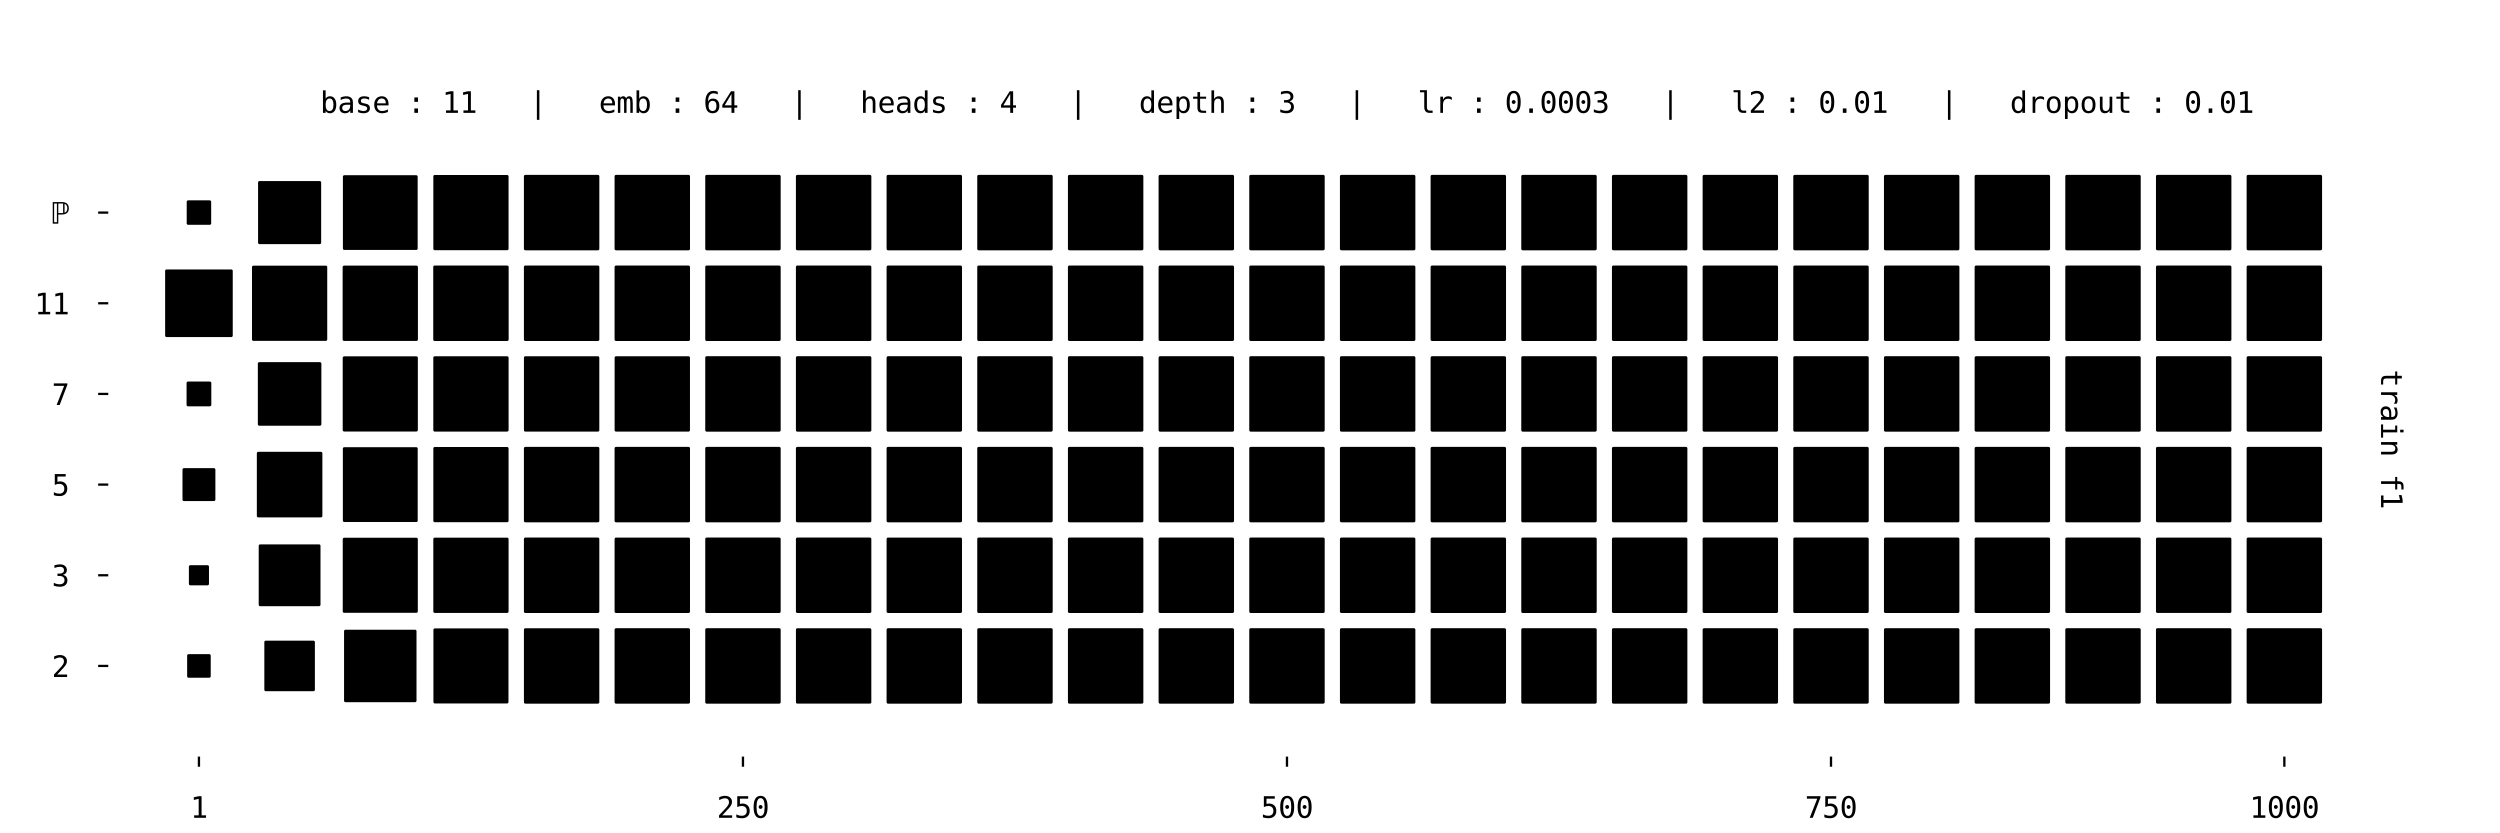 <?xml version="1.0" encoding="utf-8" standalone="no"?>
<!DOCTYPE svg PUBLIC "-//W3C//DTD SVG 1.1//EN"
  "http://www.w3.org/Graphics/SVG/1.1/DTD/svg11.dtd">
<svg xmlns:xlink="http://www.w3.org/1999/xlink" width="864pt" height="288pt" viewBox="0 0 864 288" xmlns="http://www.w3.org/2000/svg" version="1.1">
 <defs>
  <style type="text/css">*{stroke-linejoin: round; stroke-linecap: butt}</style>
 </defs>
 <g id="figure_1">
  <g id="patch_1">
   <path d="M 0 288 
L 864 288 
L 864 0 
L 0 0 
z
" style="fill: #ffffff"/>
  </g>
  <g id="axes_1">
   <g id="patch_2">
    <path d="M 37.417 261.485 
L 852.143 261.485 
L 852.143 10.8 
L 37.417 10.8 
z
" style="fill: #ffffff"/>
   </g>
   <g id="patch_3">
    <path d="M 65.178 233.724 
L 72.328 233.724 
L 72.328 226.574 
L 65.178 226.574 
z
" clip-path="url(#p93c78f2348)" style="stroke: #000000; stroke-linejoin: miter"/>
   </g>
   <g id="patch_4">
    <path d="M 91.853 238.385 
L 108.324 238.385 
L 108.324 221.913 
L 91.853 221.913 
z
" clip-path="url(#p93c78f2348)" style="stroke: #000000; stroke-linejoin: miter"/>
   </g>
   <g id="patch_5">
    <path d="M 119.403 242.17 
L 143.445 242.17 
L 143.445 218.128 
L 119.403 218.128 
z
" clip-path="url(#p93c78f2348)" style="stroke: #000000; stroke-linejoin: miter"/>
   </g>
   <g id="patch_6">
    <path d="M 150.29 242.619 
L 175.23 242.619 
L 175.23 217.679 
L 150.29 217.679 
z
" clip-path="url(#p93c78f2348)" style="stroke: #000000; stroke-linejoin: miter"/>
   </g>
   <g id="patch_7">
    <path d="M 181.567 242.678 
L 206.624 242.678 
L 206.624 217.62 
L 181.567 217.62 
z
" clip-path="url(#p93c78f2348)" style="stroke: #000000; stroke-linejoin: miter"/>
   </g>
   <g id="patch_8">
    <path d="M 212.898 242.682 
L 237.964 242.682 
L 237.964 217.616 
L 212.898 217.616 
z
" clip-path="url(#p93c78f2348)" style="stroke: #000000; stroke-linejoin: miter"/>
   </g>
   <g id="patch_9">
    <path d="M 244.232 242.683 
L 269.301 242.683 
L 269.301 217.615 
L 244.232 217.615 
z
" clip-path="url(#p93c78f2348)" style="stroke: #000000; stroke-linejoin: miter"/>
   </g>
   <g id="patch_10">
    <path d="M 275.575 242.676 
L 300.629 242.676 
L 300.629 217.622 
L 275.575 217.622 
z
" clip-path="url(#p93c78f2348)" style="stroke: #000000; stroke-linejoin: miter"/>
   </g>
   <g id="patch_11">
    <path d="M 306.903 242.683 
L 331.972 242.683 
L 331.972 217.615 
L 306.903 217.615 
z
" clip-path="url(#p93c78f2348)" style="stroke: #000000; stroke-linejoin: miter"/>
   </g>
   <g id="patch_12">
    <path d="M 338.239 242.683 
L 363.308 242.683 
L 363.308 217.615 
L 338.239 217.615 
z
" clip-path="url(#p93c78f2348)" style="stroke: #000000; stroke-linejoin: miter"/>
   </g>
   <g id="patch_13">
    <path d="M 369.575 242.683 
L 394.643 242.683 
L 394.643 217.615 
L 369.575 217.615 
z
" clip-path="url(#p93c78f2348)" style="stroke: #000000; stroke-linejoin: miter"/>
   </g>
   <g id="patch_14">
    <path d="M 400.91 242.683 
L 425.979 242.683 
L 425.979 217.615 
L 400.91 217.615 
z
" clip-path="url(#p93c78f2348)" style="stroke: #000000; stroke-linejoin: miter"/>
   </g>
   <g id="patch_15">
    <path d="M 432.246 242.683 
L 457.314 242.683 
L 457.314 217.615 
L 432.246 217.615 
z
" clip-path="url(#p93c78f2348)" style="stroke: #000000; stroke-linejoin: miter"/>
   </g>
   <g id="patch_16">
    <path d="M 463.581 242.683 
L 488.65 242.683 
L 488.65 217.615 
L 463.581 217.615 
z
" clip-path="url(#p93c78f2348)" style="stroke: #000000; stroke-linejoin: miter"/>
   </g>
   <g id="patch_17">
    <path d="M 494.917 242.683 
L 519.985 242.683 
L 519.985 217.615 
L 494.917 217.615 
z
" clip-path="url(#p93c78f2348)" style="stroke: #000000; stroke-linejoin: miter"/>
   </g>
   <g id="patch_18">
    <path d="M 526.253 242.683 
L 551.321 242.683 
L 551.321 217.615 
L 526.253 217.615 
z
" clip-path="url(#p93c78f2348)" style="stroke: #000000; stroke-linejoin: miter"/>
   </g>
   <g id="patch_19">
    <path d="M 557.588 242.683 
L 582.657 242.683 
L 582.657 217.615 
L 557.588 217.615 
z
" clip-path="url(#p93c78f2348)" style="stroke: #000000; stroke-linejoin: miter"/>
   </g>
   <g id="patch_20">
    <path d="M 588.925 242.682 
L 613.991 242.682 
L 613.991 217.616 
L 588.925 217.616 
z
" clip-path="url(#p93c78f2348)" style="stroke: #000000; stroke-linejoin: miter"/>
   </g>
   <g id="patch_21">
    <path d="M 620.259 242.683 
L 645.328 242.683 
L 645.328 217.615 
L 620.259 217.615 
z
" clip-path="url(#p93c78f2348)" style="stroke: #000000; stroke-linejoin: miter"/>
   </g>
   <g id="patch_22">
    <path d="M 651.595 242.683 
L 676.663 242.683 
L 676.663 217.615 
L 651.595 217.615 
z
" clip-path="url(#p93c78f2348)" style="stroke: #000000; stroke-linejoin: miter"/>
   </g>
   <g id="patch_23">
    <path d="M 682.93 242.683 
L 707.999 242.683 
L 707.999 217.615 
L 682.93 217.615 
z
" clip-path="url(#p93c78f2348)" style="stroke: #000000; stroke-linejoin: miter"/>
   </g>
   <g id="patch_24">
    <path d="M 714.266 242.683 
L 739.334 242.683 
L 739.334 217.615 
L 714.266 217.615 
z
" clip-path="url(#p93c78f2348)" style="stroke: #000000; stroke-linejoin: miter"/>
   </g>
   <g id="patch_25">
    <path d="M 745.602 242.683 
L 770.67 242.683 
L 770.67 217.615 
L 745.602 217.615 
z
" clip-path="url(#p93c78f2348)" style="stroke: #000000; stroke-linejoin: miter"/>
   </g>
   <g id="patch_26">
    <path d="M 776.937 242.683 
L 802.006 242.683 
L 802.006 217.615 
L 776.937 217.615 
z
" clip-path="url(#p93c78f2348)" style="stroke: #000000; stroke-linejoin: miter"/>
   </g>
   <g id="patch_27">
    <path d="M 65.78 201.787 
L 71.726 201.787 
L 71.726 195.84 
L 65.78 195.84 
z
" clip-path="url(#p93c78f2348)" style="stroke: #000000; stroke-linejoin: miter"/>
   </g>
   <g id="patch_28">
    <path d="M 89.91 208.992 
L 110.267 208.992 
L 110.267 188.635 
L 89.91 188.635 
z
" clip-path="url(#p93c78f2348)" style="stroke: #000000; stroke-linejoin: miter"/>
   </g>
   <g id="patch_29">
    <path d="M 118.95 211.288 
L 143.898 211.288 
L 143.898 186.339 
L 118.95 186.339 
z
" clip-path="url(#p93c78f2348)" style="stroke: #000000; stroke-linejoin: miter"/>
   </g>
   <g id="patch_30">
    <path d="M 150.254 211.319 
L 175.266 211.319 
L 175.266 186.308 
L 150.254 186.308 
z
" clip-path="url(#p93c78f2348)" style="stroke: #000000; stroke-linejoin: miter"/>
   </g>
   <g id="patch_31">
    <path d="M 181.563 211.345 
L 206.627 211.345 
L 206.627 186.281 
L 181.563 186.281 
z
" clip-path="url(#p93c78f2348)" style="stroke: #000000; stroke-linejoin: miter"/>
   </g>
   <g id="patch_32">
    <path d="M 212.901 211.343 
L 237.961 211.343 
L 237.961 186.284 
L 212.901 186.284 
z
" clip-path="url(#p93c78f2348)" style="stroke: #000000; stroke-linejoin: miter"/>
   </g>
   <g id="patch_33">
    <path d="M 244.235 211.345 
L 269.299 211.345 
L 269.299 186.281 
L 244.235 186.281 
z
" clip-path="url(#p93c78f2348)" style="stroke: #000000; stroke-linejoin: miter"/>
   </g>
   <g id="patch_34">
    <path d="M 275.57 211.346 
L 300.634 211.346 
L 300.634 186.281 
L 275.57 186.281 
z
" clip-path="url(#p93c78f2348)" style="stroke: #000000; stroke-linejoin: miter"/>
   </g>
   <g id="patch_35">
    <path d="M 306.908 211.343 
L 331.967 211.343 
L 331.967 186.284 
L 306.908 186.284 
z
" clip-path="url(#p93c78f2348)" style="stroke: #000000; stroke-linejoin: miter"/>
   </g>
   <g id="patch_36">
    <path d="M 338.239 211.348 
L 363.308 211.348 
L 363.308 186.279 
L 338.239 186.279 
z
" clip-path="url(#p93c78f2348)" style="stroke: #000000; stroke-linejoin: miter"/>
   </g>
   <g id="patch_37">
    <path d="M 369.575 211.348 
L 394.643 211.348 
L 394.643 186.279 
L 369.575 186.279 
z
" clip-path="url(#p93c78f2348)" style="stroke: #000000; stroke-linejoin: miter"/>
   </g>
   <g id="patch_38">
    <path d="M 400.912 211.345 
L 425.976 211.345 
L 425.976 186.281 
L 400.912 186.281 
z
" clip-path="url(#p93c78f2348)" style="stroke: #000000; stroke-linejoin: miter"/>
   </g>
   <g id="patch_39">
    <path d="M 432.246 211.348 
L 457.314 211.348 
L 457.314 186.279 
L 432.246 186.279 
z
" clip-path="url(#p93c78f2348)" style="stroke: #000000; stroke-linejoin: miter"/>
   </g>
   <g id="patch_40">
    <path d="M 463.581 211.348 
L 488.65 211.348 
L 488.65 186.279 
L 463.581 186.279 
z
" clip-path="url(#p93c78f2348)" style="stroke: #000000; stroke-linejoin: miter"/>
   </g>
   <g id="patch_41">
    <path d="M 494.917 211.348 
L 519.985 211.348 
L 519.985 186.279 
L 494.917 186.279 
z
" clip-path="url(#p93c78f2348)" style="stroke: #000000; stroke-linejoin: miter"/>
   </g>
   <g id="patch_42">
    <path d="M 526.253 211.348 
L 551.321 211.348 
L 551.321 186.279 
L 526.253 186.279 
z
" clip-path="url(#p93c78f2348)" style="stroke: #000000; stroke-linejoin: miter"/>
   </g>
   <g id="patch_43">
    <path d="M 557.588 211.348 
L 582.657 211.348 
L 582.657 186.279 
L 557.588 186.279 
z
" clip-path="url(#p93c78f2348)" style="stroke: #000000; stroke-linejoin: miter"/>
   </g>
   <g id="patch_44">
    <path d="M 588.924 211.348 
L 613.992 211.348 
L 613.992 186.279 
L 588.924 186.279 
z
" clip-path="url(#p93c78f2348)" style="stroke: #000000; stroke-linejoin: miter"/>
   </g>
   <g id="patch_45">
    <path d="M 620.259 211.348 
L 645.328 211.348 
L 645.328 186.279 
L 620.259 186.279 
z
" clip-path="url(#p93c78f2348)" style="stroke: #000000; stroke-linejoin: miter"/>
   </g>
   <g id="patch_46">
    <path d="M 651.595 211.348 
L 676.663 211.348 
L 676.663 186.279 
L 651.595 186.279 
z
" clip-path="url(#p93c78f2348)" style="stroke: #000000; stroke-linejoin: miter"/>
   </g>
   <g id="patch_47">
    <path d="M 682.93 211.348 
L 707.999 211.348 
L 707.999 186.279 
L 682.93 186.279 
z
" clip-path="url(#p93c78f2348)" style="stroke: #000000; stroke-linejoin: miter"/>
   </g>
   <g id="patch_48">
    <path d="M 714.266 211.348 
L 739.334 211.348 
L 739.334 186.279 
L 714.266 186.279 
z
" clip-path="url(#p93c78f2348)" style="stroke: #000000; stroke-linejoin: miter"/>
   </g>
   <g id="patch_49">
    <path d="M 745.608 211.341 
L 770.663 211.341 
L 770.663 186.286 
L 745.608 186.286 
z
" clip-path="url(#p93c78f2348)" style="stroke: #000000; stroke-linejoin: miter"/>
   </g>
   <g id="patch_50">
    <path d="M 776.937 211.348 
L 802.006 211.348 
L 802.006 186.279 
L 776.937 186.279 
z
" clip-path="url(#p93c78f2348)" style="stroke: #000000; stroke-linejoin: miter"/>
   </g>
   <g id="patch_51">
    <path d="M 63.568 172.663 
L 73.938 172.663 
L 73.938 162.293 
L 63.568 162.293 
z
" clip-path="url(#p93c78f2348)" style="stroke: #000000; stroke-linejoin: miter"/>
   </g>
   <g id="patch_52">
    <path d="M 89.262 178.305 
L 110.915 178.305 
L 110.915 156.651 
L 89.262 156.651 
z
" clip-path="url(#p93c78f2348)" style="stroke: #000000; stroke-linejoin: miter"/>
   </g>
   <g id="patch_53">
    <path d="M 118.989 179.913 
L 143.859 179.913 
L 143.859 155.043 
L 118.989 155.043 
z
" clip-path="url(#p93c78f2348)" style="stroke: #000000; stroke-linejoin: miter"/>
   </g>
   <g id="patch_54">
    <path d="M 150.26 179.978 
L 175.26 179.978 
L 175.26 154.978 
L 150.26 154.978 
z
" clip-path="url(#p93c78f2348)" style="stroke: #000000; stroke-linejoin: miter"/>
   </g>
   <g id="patch_55">
    <path d="M 181.561 180.012 
L 206.63 180.012 
L 206.63 154.944 
L 181.561 154.944 
z
" clip-path="url(#p93c78f2348)" style="stroke: #000000; stroke-linejoin: miter"/>
   </g>
   <g id="patch_56">
    <path d="M 212.897 180.012 
L 237.965 180.012 
L 237.965 154.944 
L 212.897 154.944 
z
" clip-path="url(#p93c78f2348)" style="stroke: #000000; stroke-linejoin: miter"/>
   </g>
   <g id="patch_57">
    <path d="M 244.232 180.012 
L 269.301 180.012 
L 269.301 154.944 
L 244.232 154.944 
z
" clip-path="url(#p93c78f2348)" style="stroke: #000000; stroke-linejoin: miter"/>
   </g>
   <g id="patch_58">
    <path d="M 275.568 180.012 
L 300.636 180.012 
L 300.636 154.944 
L 275.568 154.944 
z
" clip-path="url(#p93c78f2348)" style="stroke: #000000; stroke-linejoin: miter"/>
   </g>
   <g id="patch_59">
    <path d="M 306.903 180.012 
L 331.972 180.012 
L 331.972 154.944 
L 306.903 154.944 
z
" clip-path="url(#p93c78f2348)" style="stroke: #000000; stroke-linejoin: miter"/>
   </g>
   <g id="patch_60">
    <path d="M 338.239 180.012 
L 363.308 180.012 
L 363.308 154.944 
L 338.239 154.944 
z
" clip-path="url(#p93c78f2348)" style="stroke: #000000; stroke-linejoin: miter"/>
   </g>
   <g id="patch_61">
    <path d="M 369.575 180.012 
L 394.643 180.012 
L 394.643 154.944 
L 369.575 154.944 
z
" clip-path="url(#p93c78f2348)" style="stroke: #000000; stroke-linejoin: miter"/>
   </g>
   <g id="patch_62">
    <path d="M 400.91 180.012 
L 425.979 180.012 
L 425.979 154.944 
L 400.91 154.944 
z
" clip-path="url(#p93c78f2348)" style="stroke: #000000; stroke-linejoin: miter"/>
   </g>
   <g id="patch_63">
    <path d="M 432.246 180.012 
L 457.314 180.012 
L 457.314 154.944 
L 432.246 154.944 
z
" clip-path="url(#p93c78f2348)" style="stroke: #000000; stroke-linejoin: miter"/>
   </g>
   <g id="patch_64">
    <path d="M 463.581 180.012 
L 488.65 180.012 
L 488.65 154.944 
L 463.581 154.944 
z
" clip-path="url(#p93c78f2348)" style="stroke: #000000; stroke-linejoin: miter"/>
   </g>
   <g id="patch_65">
    <path d="M 494.917 180.012 
L 519.985 180.012 
L 519.985 154.944 
L 494.917 154.944 
z
" clip-path="url(#p93c78f2348)" style="stroke: #000000; stroke-linejoin: miter"/>
   </g>
   <g id="patch_66">
    <path d="M 526.253 180.012 
L 551.321 180.012 
L 551.321 154.944 
L 526.253 154.944 
z
" clip-path="url(#p93c78f2348)" style="stroke: #000000; stroke-linejoin: miter"/>
   </g>
   <g id="patch_67">
    <path d="M 557.588 180.012 
L 582.657 180.012 
L 582.657 154.944 
L 557.588 154.944 
z
" clip-path="url(#p93c78f2348)" style="stroke: #000000; stroke-linejoin: miter"/>
   </g>
   <g id="patch_68">
    <path d="M 588.924 180.012 
L 613.992 180.012 
L 613.992 154.944 
L 588.924 154.944 
z
" clip-path="url(#p93c78f2348)" style="stroke: #000000; stroke-linejoin: miter"/>
   </g>
   <g id="patch_69">
    <path d="M 620.259 180.012 
L 645.328 180.012 
L 645.328 154.944 
L 620.259 154.944 
z
" clip-path="url(#p93c78f2348)" style="stroke: #000000; stroke-linejoin: miter"/>
   </g>
   <g id="patch_70">
    <path d="M 651.595 180.012 
L 676.663 180.012 
L 676.663 154.944 
L 651.595 154.944 
z
" clip-path="url(#p93c78f2348)" style="stroke: #000000; stroke-linejoin: miter"/>
   </g>
   <g id="patch_71">
    <path d="M 682.93 180.012 
L 707.999 180.012 
L 707.999 154.944 
L 682.93 154.944 
z
" clip-path="url(#p93c78f2348)" style="stroke: #000000; stroke-linejoin: miter"/>
   </g>
   <g id="patch_72">
    <path d="M 714.266 180.012 
L 739.334 180.012 
L 739.334 154.944 
L 714.266 154.944 
z
" clip-path="url(#p93c78f2348)" style="stroke: #000000; stroke-linejoin: miter"/>
   </g>
   <g id="patch_73">
    <path d="M 745.606 180.008 
L 770.666 180.008 
L 770.666 154.948 
L 745.606 154.948 
z
" clip-path="url(#p93c78f2348)" style="stroke: #000000; stroke-linejoin: miter"/>
   </g>
   <g id="patch_74">
    <path d="M 776.937 180.012 
L 802.006 180.012 
L 802.006 154.944 
L 776.937 154.944 
z
" clip-path="url(#p93c78f2348)" style="stroke: #000000; stroke-linejoin: miter"/>
   </g>
   <g id="patch_75">
    <path d="M 64.976 139.919 
L 72.53 139.919 
L 72.53 132.366 
L 64.976 132.366 
z
" clip-path="url(#p93c78f2348)" style="stroke: #000000; stroke-linejoin: miter"/>
   </g>
   <g id="patch_76">
    <path d="M 89.608 146.623 
L 110.569 146.623 
L 110.569 125.662 
L 89.608 125.662 
z
" clip-path="url(#p93c78f2348)" style="stroke: #000000; stroke-linejoin: miter"/>
   </g>
   <g id="patch_77">
    <path d="M 118.939 148.627 
L 143.909 148.627 
L 143.909 123.657 
L 118.939 123.657 
z
" clip-path="url(#p93c78f2348)" style="stroke: #000000; stroke-linejoin: miter"/>
   </g>
   <g id="patch_78">
    <path d="M 150.248 148.654 
L 175.271 148.654 
L 175.271 123.631 
L 150.248 123.631 
z
" clip-path="url(#p93c78f2348)" style="stroke: #000000; stroke-linejoin: miter"/>
   </g>
   <g id="patch_79">
    <path d="M 181.57 148.668 
L 206.621 148.668 
L 206.621 123.617 
L 181.57 123.617 
z
" clip-path="url(#p93c78f2348)" style="stroke: #000000; stroke-linejoin: miter"/>
   </g>
   <g id="patch_80">
    <path d="M 212.91 148.663 
L 237.952 148.663 
L 237.952 123.621 
L 212.91 123.621 
z
" clip-path="url(#p93c78f2348)" style="stroke: #000000; stroke-linejoin: miter"/>
   </g>
   <g id="patch_81">
    <path d="M 244.232 148.677 
L 269.301 148.677 
L 269.301 123.608 
L 244.232 123.608 
z
" clip-path="url(#p93c78f2348)" style="stroke: #000000; stroke-linejoin: miter"/>
   </g>
   <g id="patch_82">
    <path d="M 275.568 148.677 
L 300.636 148.677 
L 300.636 123.608 
L 275.568 123.608 
z
" clip-path="url(#p93c78f2348)" style="stroke: #000000; stroke-linejoin: miter"/>
   </g>
   <g id="patch_83">
    <path d="M 306.903 148.677 
L 331.972 148.677 
L 331.972 123.608 
L 306.903 123.608 
z
" clip-path="url(#p93c78f2348)" style="stroke: #000000; stroke-linejoin: miter"/>
   </g>
   <g id="patch_84">
    <path d="M 338.239 148.677 
L 363.308 148.677 
L 363.308 123.608 
L 338.239 123.608 
z
" clip-path="url(#p93c78f2348)" style="stroke: #000000; stroke-linejoin: miter"/>
   </g>
   <g id="patch_85">
    <path d="M 369.575 148.677 
L 394.643 148.677 
L 394.643 123.608 
L 369.575 123.608 
z
" clip-path="url(#p93c78f2348)" style="stroke: #000000; stroke-linejoin: miter"/>
   </g>
   <g id="patch_86">
    <path d="M 400.91 148.677 
L 425.979 148.677 
L 425.979 123.608 
L 400.91 123.608 
z
" clip-path="url(#p93c78f2348)" style="stroke: #000000; stroke-linejoin: miter"/>
   </g>
   <g id="patch_87">
    <path d="M 432.246 148.677 
L 457.314 148.677 
L 457.314 123.608 
L 432.246 123.608 
z
" clip-path="url(#p93c78f2348)" style="stroke: #000000; stroke-linejoin: miter"/>
   </g>
   <g id="patch_88">
    <path d="M 463.581 148.677 
L 488.65 148.677 
L 488.65 123.608 
L 463.581 123.608 
z
" clip-path="url(#p93c78f2348)" style="stroke: #000000; stroke-linejoin: miter"/>
   </g>
   <g id="patch_89">
    <path d="M 494.917 148.677 
L 519.985 148.677 
L 519.985 123.608 
L 494.917 123.608 
z
" clip-path="url(#p93c78f2348)" style="stroke: #000000; stroke-linejoin: miter"/>
   </g>
   <g id="patch_90">
    <path d="M 526.253 148.677 
L 551.321 148.677 
L 551.321 123.608 
L 526.253 123.608 
z
" clip-path="url(#p93c78f2348)" style="stroke: #000000; stroke-linejoin: miter"/>
   </g>
   <g id="patch_91">
    <path d="M 557.588 148.677 
L 582.657 148.677 
L 582.657 123.608 
L 557.588 123.608 
z
" clip-path="url(#p93c78f2348)" style="stroke: #000000; stroke-linejoin: miter"/>
   </g>
   <g id="patch_92">
    <path d="M 588.924 148.677 
L 613.992 148.677 
L 613.992 123.608 
L 588.924 123.608 
z
" clip-path="url(#p93c78f2348)" style="stroke: #000000; stroke-linejoin: miter"/>
   </g>
   <g id="patch_93">
    <path d="M 620.259 148.677 
L 645.328 148.677 
L 645.328 123.608 
L 620.259 123.608 
z
" clip-path="url(#p93c78f2348)" style="stroke: #000000; stroke-linejoin: miter"/>
   </g>
   <g id="patch_94">
    <path d="M 651.595 148.677 
L 676.663 148.677 
L 676.663 123.608 
L 651.595 123.608 
z
" clip-path="url(#p93c78f2348)" style="stroke: #000000; stroke-linejoin: miter"/>
   </g>
   <g id="patch_95">
    <path d="M 682.93 148.677 
L 707.999 148.677 
L 707.999 123.608 
L 682.93 123.608 
z
" clip-path="url(#p93c78f2348)" style="stroke: #000000; stroke-linejoin: miter"/>
   </g>
   <g id="patch_96">
    <path d="M 714.266 148.677 
L 739.334 148.677 
L 739.334 123.608 
L 714.266 123.608 
z
" clip-path="url(#p93c78f2348)" style="stroke: #000000; stroke-linejoin: miter"/>
   </g>
   <g id="patch_97">
    <path d="M 745.602 148.677 
L 770.67 148.677 
L 770.67 123.608 
L 745.602 123.608 
z
" clip-path="url(#p93c78f2348)" style="stroke: #000000; stroke-linejoin: miter"/>
   </g>
   <g id="patch_98">
    <path d="M 776.937 148.677 
L 802.006 148.677 
L 802.006 123.608 
L 776.937 123.608 
z
" clip-path="url(#p93c78f2348)" style="stroke: #000000; stroke-linejoin: miter"/>
   </g>
   <g id="patch_99">
    <path d="M 57.57 115.989 
L 79.936 115.989 
L 79.936 93.624 
L 57.57 93.624 
z
" clip-path="url(#p93c78f2348)" style="stroke: #000000; stroke-linejoin: miter"/>
   </g>
   <g id="patch_100">
    <path d="M 87.587 117.309 
L 112.591 117.309 
L 112.591 92.305 
L 87.587 92.305 
z
" clip-path="url(#p93c78f2348)" style="stroke: #000000; stroke-linejoin: miter"/>
   </g>
   <g id="patch_101">
    <path d="M 118.914 117.317 
L 143.934 117.317 
L 143.934 92.297 
L 118.914 92.297 
z
" clip-path="url(#p93c78f2348)" style="stroke: #000000; stroke-linejoin: miter"/>
   </g>
   <g id="patch_102">
    <path d="M 150.226 117.341 
L 175.294 117.341 
L 175.294 92.272 
L 150.226 92.272 
z
" clip-path="url(#p93c78f2348)" style="stroke: #000000; stroke-linejoin: miter"/>
   </g>
   <g id="patch_103">
    <path d="M 181.561 117.341 
L 206.63 117.341 
L 206.63 92.272 
L 181.561 92.272 
z
" clip-path="url(#p93c78f2348)" style="stroke: #000000; stroke-linejoin: miter"/>
   </g>
   <g id="patch_104">
    <path d="M 212.897 117.341 
L 237.965 117.341 
L 237.965 92.272 
L 212.897 92.272 
z
" clip-path="url(#p93c78f2348)" style="stroke: #000000; stroke-linejoin: miter"/>
   </g>
   <g id="patch_105">
    <path d="M 244.232 117.341 
L 269.301 117.341 
L 269.301 92.272 
L 244.232 92.272 
z
" clip-path="url(#p93c78f2348)" style="stroke: #000000; stroke-linejoin: miter"/>
   </g>
   <g id="patch_106">
    <path d="M 275.568 117.341 
L 300.636 117.341 
L 300.636 92.272 
L 275.568 92.272 
z
" clip-path="url(#p93c78f2348)" style="stroke: #000000; stroke-linejoin: miter"/>
   </g>
   <g id="patch_107">
    <path d="M 306.903 117.341 
L 331.972 117.341 
L 331.972 92.272 
L 306.903 92.272 
z
" clip-path="url(#p93c78f2348)" style="stroke: #000000; stroke-linejoin: miter"/>
   </g>
   <g id="patch_108">
    <path d="M 338.239 117.341 
L 363.308 117.341 
L 363.308 92.272 
L 338.239 92.272 
z
" clip-path="url(#p93c78f2348)" style="stroke: #000000; stroke-linejoin: miter"/>
   </g>
   <g id="patch_109">
    <path d="M 369.575 117.341 
L 394.643 117.341 
L 394.643 92.272 
L 369.575 92.272 
z
" clip-path="url(#p93c78f2348)" style="stroke: #000000; stroke-linejoin: miter"/>
   </g>
   <g id="patch_110">
    <path d="M 400.91 117.341 
L 425.979 117.341 
L 425.979 92.272 
L 400.91 92.272 
z
" clip-path="url(#p93c78f2348)" style="stroke: #000000; stroke-linejoin: miter"/>
   </g>
   <g id="patch_111">
    <path d="M 432.246 117.341 
L 457.314 117.341 
L 457.314 92.272 
L 432.246 92.272 
z
" clip-path="url(#p93c78f2348)" style="stroke: #000000; stroke-linejoin: miter"/>
   </g>
   <g id="patch_112">
    <path d="M 463.581 117.341 
L 488.65 117.341 
L 488.65 92.272 
L 463.581 92.272 
z
" clip-path="url(#p93c78f2348)" style="stroke: #000000; stroke-linejoin: miter"/>
   </g>
   <g id="patch_113">
    <path d="M 494.917 117.341 
L 519.985 117.341 
L 519.985 92.272 
L 494.917 92.272 
z
" clip-path="url(#p93c78f2348)" style="stroke: #000000; stroke-linejoin: miter"/>
   </g>
   <g id="patch_114">
    <path d="M 526.253 117.341 
L 551.321 117.341 
L 551.321 92.272 
L 526.253 92.272 
z
" clip-path="url(#p93c78f2348)" style="stroke: #000000; stroke-linejoin: miter"/>
   </g>
   <g id="patch_115">
    <path d="M 557.588 117.341 
L 582.657 117.341 
L 582.657 92.272 
L 557.588 92.272 
z
" clip-path="url(#p93c78f2348)" style="stroke: #000000; stroke-linejoin: miter"/>
   </g>
   <g id="patch_116">
    <path d="M 588.924 117.341 
L 613.992 117.341 
L 613.992 92.272 
L 588.924 92.272 
z
" clip-path="url(#p93c78f2348)" style="stroke: #000000; stroke-linejoin: miter"/>
   </g>
   <g id="patch_117">
    <path d="M 620.259 117.341 
L 645.328 117.341 
L 645.328 92.272 
L 620.259 92.272 
z
" clip-path="url(#p93c78f2348)" style="stroke: #000000; stroke-linejoin: miter"/>
   </g>
   <g id="patch_118">
    <path d="M 651.595 117.341 
L 676.663 117.341 
L 676.663 92.272 
L 651.595 92.272 
z
" clip-path="url(#p93c78f2348)" style="stroke: #000000; stroke-linejoin: miter"/>
   </g>
   <g id="patch_119">
    <path d="M 682.93 117.341 
L 707.999 117.341 
L 707.999 92.272 
L 682.93 92.272 
z
" clip-path="url(#p93c78f2348)" style="stroke: #000000; stroke-linejoin: miter"/>
   </g>
   <g id="patch_120">
    <path d="M 714.266 117.341 
L 739.334 117.341 
L 739.334 92.272 
L 714.266 92.272 
z
" clip-path="url(#p93c78f2348)" style="stroke: #000000; stroke-linejoin: miter"/>
   </g>
   <g id="patch_121">
    <path d="M 745.602 117.341 
L 770.67 117.341 
L 770.67 92.272 
L 745.602 92.272 
z
" clip-path="url(#p93c78f2348)" style="stroke: #000000; stroke-linejoin: miter"/>
   </g>
   <g id="patch_122">
    <path d="M 776.937 117.341 
L 802.006 117.341 
L 802.006 92.272 
L 776.937 92.272 
z
" clip-path="url(#p93c78f2348)" style="stroke: #000000; stroke-linejoin: miter"/>
   </g>
   <g id="patch_123">
    <path d="M 65.024 77.2 
L 72.482 77.2 
L 72.482 69.743 
L 65.024 69.743 
z
" clip-path="url(#p93c78f2348)" style="stroke: #000000; stroke-linejoin: miter"/>
   </g>
   <g id="patch_124">
    <path d="M 89.686 83.874 
L 110.492 83.874 
L 110.492 63.068 
L 89.686 63.068 
z
" clip-path="url(#p93c78f2348)" style="stroke: #000000; stroke-linejoin: miter"/>
   </g>
   <g id="patch_125">
    <path d="M 119.006 85.889 
L 143.842 85.889 
L 143.842 61.053 
L 119.006 61.053 
z
" clip-path="url(#p93c78f2348)" style="stroke: #000000; stroke-linejoin: miter"/>
   </g>
   <g id="patch_126">
    <path d="M 150.261 85.97 
L 175.259 85.97 
L 175.259 60.972 
L 150.261 60.972 
z
" clip-path="url(#p93c78f2348)" style="stroke: #000000; stroke-linejoin: miter"/>
   </g>
   <g id="patch_127">
    <path d="M 181.561 86.005 
L 206.63 86.005 
L 206.63 60.937 
L 181.561 60.937 
z
" clip-path="url(#p93c78f2348)" style="stroke: #000000; stroke-linejoin: miter"/>
   </g>
   <g id="patch_128">
    <path d="M 212.897 86.005 
L 237.965 86.005 
L 237.965 60.937 
L 212.897 60.937 
z
" clip-path="url(#p93c78f2348)" style="stroke: #000000; stroke-linejoin: miter"/>
   </g>
   <g id="patch_129">
    <path d="M 244.232 86.005 
L 269.301 86.005 
L 269.301 60.937 
L 244.232 60.937 
z
" clip-path="url(#p93c78f2348)" style="stroke: #000000; stroke-linejoin: miter"/>
   </g>
   <g id="patch_130">
    <path d="M 275.568 86.005 
L 300.636 86.005 
L 300.636 60.937 
L 275.568 60.937 
z
" clip-path="url(#p93c78f2348)" style="stroke: #000000; stroke-linejoin: miter"/>
   </g>
   <g id="patch_131">
    <path d="M 306.903 86.005 
L 331.972 86.005 
L 331.972 60.937 
L 306.903 60.937 
z
" clip-path="url(#p93c78f2348)" style="stroke: #000000; stroke-linejoin: miter"/>
   </g>
   <g id="patch_132">
    <path d="M 338.239 86.005 
L 363.308 86.005 
L 363.308 60.937 
L 338.239 60.937 
z
" clip-path="url(#p93c78f2348)" style="stroke: #000000; stroke-linejoin: miter"/>
   </g>
   <g id="patch_133">
    <path d="M 369.575 86.005 
L 394.643 86.005 
L 394.643 60.937 
L 369.575 60.937 
z
" clip-path="url(#p93c78f2348)" style="stroke: #000000; stroke-linejoin: miter"/>
   </g>
   <g id="patch_134">
    <path d="M 400.91 86.005 
L 425.979 86.005 
L 425.979 60.937 
L 400.91 60.937 
z
" clip-path="url(#p93c78f2348)" style="stroke: #000000; stroke-linejoin: miter"/>
   </g>
   <g id="patch_135">
    <path d="M 432.246 86.005 
L 457.314 86.005 
L 457.314 60.937 
L 432.246 60.937 
z
" clip-path="url(#p93c78f2348)" style="stroke: #000000; stroke-linejoin: miter"/>
   </g>
   <g id="patch_136">
    <path d="M 463.581 86.005 
L 488.65 86.005 
L 488.65 60.937 
L 463.581 60.937 
z
" clip-path="url(#p93c78f2348)" style="stroke: #000000; stroke-linejoin: miter"/>
   </g>
   <g id="patch_137">
    <path d="M 494.917 86.005 
L 519.985 86.005 
L 519.985 60.937 
L 494.917 60.937 
z
" clip-path="url(#p93c78f2348)" style="stroke: #000000; stroke-linejoin: miter"/>
   </g>
   <g id="patch_138">
    <path d="M 526.253 86.005 
L 551.321 86.005 
L 551.321 60.937 
L 526.253 60.937 
z
" clip-path="url(#p93c78f2348)" style="stroke: #000000; stroke-linejoin: miter"/>
   </g>
   <g id="patch_139">
    <path d="M 557.588 86.005 
L 582.657 86.005 
L 582.657 60.937 
L 557.588 60.937 
z
" clip-path="url(#p93c78f2348)" style="stroke: #000000; stroke-linejoin: miter"/>
   </g>
   <g id="patch_140">
    <path d="M 588.924 86.005 
L 613.992 86.005 
L 613.992 60.937 
L 588.924 60.937 
z
" clip-path="url(#p93c78f2348)" style="stroke: #000000; stroke-linejoin: miter"/>
   </g>
   <g id="patch_141">
    <path d="M 620.259 86.005 
L 645.328 86.005 
L 645.328 60.937 
L 620.259 60.937 
z
" clip-path="url(#p93c78f2348)" style="stroke: #000000; stroke-linejoin: miter"/>
   </g>
   <g id="patch_142">
    <path d="M 651.595 86.005 
L 676.663 86.005 
L 676.663 60.937 
L 651.595 60.937 
z
" clip-path="url(#p93c78f2348)" style="stroke: #000000; stroke-linejoin: miter"/>
   </g>
   <g id="patch_143">
    <path d="M 682.93 86.005 
L 707.999 86.005 
L 707.999 60.937 
L 682.93 60.937 
z
" clip-path="url(#p93c78f2348)" style="stroke: #000000; stroke-linejoin: miter"/>
   </g>
   <g id="patch_144">
    <path d="M 714.266 86.005 
L 739.334 86.005 
L 739.334 60.937 
L 714.266 60.937 
z
" clip-path="url(#p93c78f2348)" style="stroke: #000000; stroke-linejoin: miter"/>
   </g>
   <g id="patch_145">
    <path d="M 745.602 86.005 
L 770.67 86.005 
L 770.67 60.937 
L 745.602 60.937 
z
" clip-path="url(#p93c78f2348)" style="stroke: #000000; stroke-linejoin: miter"/>
   </g>
   <g id="patch_146">
    <path d="M 776.937 86.005 
L 802.006 86.005 
L 802.006 60.937 
L 776.937 60.937 
z
" clip-path="url(#p93c78f2348)" style="stroke: #000000; stroke-linejoin: miter"/>
   </g>
   <g id="matplotlib.axis_1">
    <g id="xtick_1">
     <g id="line2d_1">
      <defs>
       <path id="m4ca304ca2d" d="M 0 0 
L 0 3.5 
" style="stroke: #000000; stroke-width: 0.8"/>
      </defs>
      <g>
       <use xlink:href="#m4ca304ca2d" x="68.753" y="261.485" style="stroke: #000000; stroke-width: 0.8"/>
      </g>
     </g>
     <g id="text_1">
      <!-- 1 -->
      <g transform="translate(65.743 282.636) scale(0.1 -0.1)">
       <defs>
        <path id="DejaVuSansMono-31" d="M 844 531 
L 1825 531 
L 1825 4097 
L 769 3859 
L 769 4434 
L 1819 4666 
L 2450 4666 
L 2450 531 
L 3419 531 
L 3419 0 
L 844 0 
L 844 531 
z
" transform="scale(0.016)"/>
       </defs>
       <use xlink:href="#DejaVuSansMono-31"/>
      </g>
     </g>
    </g>
    <g id="xtick_2">
     <g id="line2d_2">
      <g>
       <use xlink:href="#m4ca304ca2d" x="256.767" y="261.485" style="stroke: #000000; stroke-width: 0.8"/>
      </g>
     </g>
     <g id="text_2">
      <!-- 250 -->
      <g transform="translate(247.736 282.636) scale(0.1 -0.1)">
       <defs>
        <path id="DejaVuSansMono-32" d="M 1166 531 
L 3309 531 
L 3309 0 
L 475 0 
L 475 531 
Q 1059 1147 1496 1619 
Q 1934 2091 2100 2284 
Q 2413 2666 2522 2902 
Q 2631 3138 2631 3384 
Q 2631 3775 2401 3997 
Q 2172 4219 1772 4219 
Q 1488 4219 1175 4116 
Q 863 4013 513 3803 
L 513 4441 
Q 834 4594 1145 4672 
Q 1456 4750 1759 4750 
Q 2444 4750 2861 4386 
Q 3278 4022 3278 3431 
Q 3278 3131 3139 2831 
Q 3000 2531 2688 2169 
Q 2513 1966 2180 1606 
Q 1847 1247 1166 531 
z
" transform="scale(0.016)"/>
        <path id="DejaVuSansMono-35" d="M 647 4666 
L 3009 4666 
L 3009 4134 
L 1222 4134 
L 1222 2988 
Q 1356 3038 1492 3061 
Q 1628 3084 1766 3084 
Q 2491 3084 2916 2656 
Q 3341 2228 3341 1497 
Q 3341 759 2895 334 
Q 2450 -91 1678 -91 
Q 1306 -91 998 -41 
Q 691 9 447 109 
L 447 750 
Q 734 594 1025 517 
Q 1316 441 1619 441 
Q 2141 441 2423 716 
Q 2706 991 2706 1497 
Q 2706 1997 2414 2275 
Q 2122 2553 1600 2553 
Q 1347 2553 1106 2495 
Q 866 2438 647 2322 
L 647 4666 
z
" transform="scale(0.016)"/>
        <path id="DejaVuSansMono-30" d="M 1509 2344 
Q 1509 2516 1629 2641 
Q 1750 2766 1919 2766 
Q 2094 2766 2219 2641 
Q 2344 2516 2344 2344 
Q 2344 2169 2220 2047 
Q 2097 1925 1919 1925 
Q 1744 1925 1626 2044 
Q 1509 2163 1509 2344 
z
M 1925 4250 
Q 1484 4250 1267 3775 
Q 1050 3300 1050 2328 
Q 1050 1359 1267 884 
Q 1484 409 1925 409 
Q 2369 409 2586 884 
Q 2803 1359 2803 2328 
Q 2803 3300 2586 3775 
Q 2369 4250 1925 4250 
z
M 1925 4750 
Q 2672 4750 3055 4137 
Q 3438 3525 3438 2328 
Q 3438 1134 3055 521 
Q 2672 -91 1925 -91 
Q 1178 -91 797 521 
Q 416 1134 416 2328 
Q 416 3525 797 4137 
Q 1178 4750 1925 4750 
z
" transform="scale(0.016)"/>
       </defs>
       <use xlink:href="#DejaVuSansMono-32"/>
       <use xlink:href="#DejaVuSansMono-35" x="60.205"/>
       <use xlink:href="#DejaVuSansMono-30" x="120.41"/>
      </g>
     </g>
    </g>
    <g id="xtick_3">
     <g id="line2d_3">
      <g>
       <use xlink:href="#m4ca304ca2d" x="444.78" y="261.485" style="stroke: #000000; stroke-width: 0.8"/>
      </g>
     </g>
     <g id="text_3">
      <!-- 500 -->
      <g transform="translate(435.75 282.636) scale(0.1 -0.1)">
       <use xlink:href="#DejaVuSansMono-35"/>
       <use xlink:href="#DejaVuSansMono-30" x="60.205"/>
       <use xlink:href="#DejaVuSansMono-30" x="120.41"/>
      </g>
     </g>
    </g>
    <g id="xtick_4">
     <g id="line2d_4">
      <g>
       <use xlink:href="#m4ca304ca2d" x="632.793" y="261.485" style="stroke: #000000; stroke-width: 0.8"/>
      </g>
     </g>
     <g id="text_4">
      <!-- 750 -->
      <g transform="translate(623.763 282.636) scale(0.1 -0.1)">
       <defs>
        <path id="DejaVuSansMono-37" d="M 434 4666 
L 3372 4666 
L 3372 4397 
L 1703 0 
L 1044 0 
L 2669 4134 
L 434 4134 
L 434 4666 
z
" transform="scale(0.016)"/>
       </defs>
       <use xlink:href="#DejaVuSansMono-37"/>
       <use xlink:href="#DejaVuSansMono-35" x="60.205"/>
       <use xlink:href="#DejaVuSansMono-30" x="120.41"/>
      </g>
     </g>
    </g>
    <g id="xtick_5">
     <g id="line2d_5">
      <g>
       <use xlink:href="#m4ca304ca2d" x="789.471" y="261.485" style="stroke: #000000; stroke-width: 0.8"/>
      </g>
     </g>
     <g id="text_5">
      <!-- 1000 -->
      <g transform="translate(777.431 282.636) scale(0.1 -0.1)">
       <use xlink:href="#DejaVuSansMono-31"/>
       <use xlink:href="#DejaVuSansMono-30" x="60.205"/>
       <use xlink:href="#DejaVuSansMono-30" x="120.41"/>
       <use xlink:href="#DejaVuSansMono-30" x="180.615"/>
      </g>
     </g>
    </g>
   </g>
   <g id="matplotlib.axis_2">
    <g id="ytick_1">
     <g id="line2d_6">
      <defs>
       <path id="m19674bb5a8" d="M 0 0 
L -3.5 0 
" style="stroke: #000000; stroke-width: 0.8"/>
      </defs>
      <g>
       <use xlink:href="#m19674bb5a8" x="37.417" y="230.149" style="stroke: #000000; stroke-width: 0.8"/>
      </g>
     </g>
     <g id="text_6">
      <!-- 2 -->
      <g transform="translate(17.897 233.975) scale(0.1 -0.1)">
       <use xlink:href="#DejaVuSansMono-32"/>
      </g>
     </g>
    </g>
    <g id="ytick_2">
     <g id="line2d_7">
      <g>
       <use xlink:href="#m19674bb5a8" x="37.417" y="198.813" style="stroke: #000000; stroke-width: 0.8"/>
      </g>
     </g>
     <g id="text_7">
      <!-- 3 -->
      <g transform="translate(17.897 202.639) scale(0.1 -0.1)">
       <defs>
        <path id="DejaVuSansMono-33" d="M 2425 2497 
Q 2884 2375 3128 2064 
Q 3372 1753 3372 1288 
Q 3372 644 2939 276 
Q 2506 -91 1741 -91 
Q 1419 -91 1084 -31 
Q 750 28 428 141 
L 428 769 
Q 747 603 1056 522 
Q 1366 441 1672 441 
Q 2191 441 2469 675 
Q 2747 909 2747 1350 
Q 2747 1756 2469 1995 
Q 2191 2234 1716 2234 
L 1234 2234 
L 1234 2753 
L 1716 2753 
Q 2150 2753 2394 2943 
Q 2638 3134 2638 3475 
Q 2638 3834 2411 4026 
Q 2184 4219 1766 4219 
Q 1488 4219 1191 4156 
Q 894 4094 569 3969 
L 569 4550 
Q 947 4650 1242 4700 
Q 1538 4750 1766 4750 
Q 2447 4750 2855 4408 
Q 3263 4066 3263 3500 
Q 3263 3116 3048 2859 
Q 2834 2603 2425 2497 
z
" transform="scale(0.016)"/>
       </defs>
       <use xlink:href="#DejaVuSansMono-33"/>
      </g>
     </g>
    </g>
    <g id="ytick_3">
     <g id="line2d_8">
      <g>
       <use xlink:href="#m19674bb5a8" x="37.417" y="167.478" style="stroke: #000000; stroke-width: 0.8"/>
      </g>
     </g>
     <g id="text_8">
      <!-- 5 -->
      <g transform="translate(17.897 171.304) scale(0.1 -0.1)">
       <use xlink:href="#DejaVuSansMono-35"/>
      </g>
     </g>
    </g>
    <g id="ytick_4">
     <g id="line2d_9">
      <g>
       <use xlink:href="#m19674bb5a8" x="37.417" y="136.142" style="stroke: #000000; stroke-width: 0.8"/>
      </g>
     </g>
     <g id="text_9">
      <!-- 7 -->
      <g transform="translate(17.897 139.968) scale(0.1 -0.1)">
       <use xlink:href="#DejaVuSansMono-37"/>
      </g>
     </g>
    </g>
    <g id="ytick_5">
     <g id="line2d_10">
      <g>
       <use xlink:href="#m19674bb5a8" x="37.417" y="104.807" style="stroke: #000000; stroke-width: 0.8"/>
      </g>
     </g>
     <g id="text_10">
      <!-- 11 -->
      <g transform="translate(11.877 108.633) scale(0.1 -0.1)">
       <use xlink:href="#DejaVuSansMono-31"/>
       <use xlink:href="#DejaVuSansMono-31" x="60.205"/>
      </g>
     </g>
    </g>
    <g id="ytick_6">
     <g id="line2d_11">
      <g>
       <use xlink:href="#m19674bb5a8" x="37.417" y="73.471" style="stroke: #000000; stroke-width: 0.8"/>
      </g>
     </g>
     <g id="text_11">
      <!-- ℙ -->
      <g transform="translate(17.897 77.297) scale(0.1 -0.1)">
       <defs>
        <path id="DejaVuSansMono-2119" d="M 506 4353 
L 506 313 
L 1106 313 
L 1106 4353 
L 506 4353 
z
M 1406 4353 
L 1406 2284 
L 2306 2284 
Q 2378 2284 2447 2291 
L 2447 4347 
Q 2378 4353 2306 4353 
L 1406 4353 
z
M 206 4666 
L 2166 4666 
Q 2913 4666 3297 4323 
Q 3681 3981 3681 3322 
Q 3681 2656 3297 2315 
Q 2913 1975 2163 1975 
L 1406 1975 
L 1406 0 
L 206 0 
L 206 4666 
z
M 2759 4281 
L 2759 2359 
Q 2941 2428 3075 2556 
Q 3353 2825 3353 3322 
Q 3353 3816 3078 4084 
Q 2947 4213 2759 4281 
z
" transform="scale(0.016)"/>
       </defs>
       <use xlink:href="#DejaVuSansMono-2119"/>
      </g>
     </g>
    </g>
   </g>
   <g id="text_12">
    <!-- base : 11   |   emb : 64   |   heads : 4   |   depth : 3   |   lr : 0.0003   |   l2 : 0.01   |   dropout : 0.01 -->
    <g transform="translate(110.653 39.002) scale(0.1 -0.1)">
     <defs>
      <path id="DejaVuSansMono-62" d="M 2869 1747 
Q 2869 2416 2656 2756 
Q 2444 3097 2028 3097 
Q 1609 3097 1393 2755 
Q 1178 2413 1178 1747 
Q 1178 1084 1393 740 
Q 1609 397 2028 397 
Q 2444 397 2656 737 
Q 2869 1078 2869 1747 
z
M 1178 3053 
Q 1316 3309 1558 3446 
Q 1800 3584 2119 3584 
Q 2750 3584 3112 3098 
Q 3475 2613 3475 1759 
Q 3475 894 3111 401 
Q 2747 -91 2113 -91 
Q 1800 -91 1561 45 
Q 1322 181 1178 441 
L 1178 0 
L 603 0 
L 603 4863 
L 1178 4863 
L 1178 3053 
z
" transform="scale(0.016)"/>
      <path id="DejaVuSansMono-61" d="M 2194 1759 
L 2003 1759 
Q 1500 1759 1245 1582 
Q 991 1406 991 1056 
Q 991 741 1181 566 
Q 1372 391 1709 391 
Q 2184 391 2456 720 
Q 2728 1050 2731 1631 
L 2731 1759 
L 2194 1759 
z
M 3309 1997 
L 3309 0 
L 2731 0 
L 2731 519 
Q 2547 206 2267 57 
Q 1988 -91 1588 -91 
Q 1053 -91 734 211 
Q 416 513 416 1019 
Q 416 1603 808 1906 
Q 1200 2209 1959 2209 
L 2731 2209 
L 2731 2300 
Q 2728 2719 2518 2908 
Q 2309 3097 1850 3097 
Q 1556 3097 1256 3012 
Q 956 2928 672 2766 
L 672 3341 
Q 991 3463 1283 3523 
Q 1575 3584 1850 3584 
Q 2284 3584 2592 3456 
Q 2900 3328 3091 3072 
Q 3209 2916 3259 2686 
Q 3309 2456 3309 1997 
z
" transform="scale(0.016)"/>
      <path id="DejaVuSansMono-73" d="M 3041 3378 
L 3041 2816 
Q 2794 2959 2544 3031 
Q 2294 3103 2034 3103 
Q 1644 3103 1451 2976 
Q 1259 2850 1259 2591 
Q 1259 2356 1403 2240 
Q 1547 2125 2119 2016 
L 2350 1972 
Q 2778 1891 2998 1647 
Q 3219 1403 3219 1013 
Q 3219 494 2850 201 
Q 2481 -91 1825 -91 
Q 1566 -91 1281 -36 
Q 997 19 666 128 
L 666 722 
Q 988 556 1281 473 
Q 1575 391 1838 391 
Q 2219 391 2428 545 
Q 2638 700 2638 978 
Q 2638 1378 1872 1531 
L 1847 1538 
L 1631 1581 
Q 1134 1678 906 1908 
Q 678 2138 678 2534 
Q 678 3038 1018 3311 
Q 1359 3584 1991 3584 
Q 2272 3584 2531 3532 
Q 2791 3481 3041 3378 
z
" transform="scale(0.016)"/>
      <path id="DejaVuSansMono-65" d="M 3475 1894 
L 3475 1613 
L 984 1613 
L 984 1594 
Q 984 1022 1282 709 
Q 1581 397 2125 397 
Q 2400 397 2700 484 
Q 3000 572 3341 750 
L 3341 178 
Q 3013 44 2708 -23 
Q 2403 -91 2119 -91 
Q 1303 -91 843 398 
Q 384 888 384 1747 
Q 384 2584 834 3084 
Q 1284 3584 2034 3584 
Q 2703 3584 3089 3131 
Q 3475 2678 3475 1894 
z
M 2900 2063 
Q 2888 2569 2661 2833 
Q 2434 3097 2009 3097 
Q 1594 3097 1325 2822 
Q 1056 2547 1006 2059 
L 2900 2063 
z
" transform="scale(0.016)"/>
      <path id="DejaVuSansMono-20" transform="scale(0.016)"/>
      <path id="DejaVuSansMono-3a" d="M 1528 3322 
L 2316 3322 
L 2316 2375 
L 1528 2375 
L 1528 3322 
z
M 1528 953 
L 2316 953 
L 2316 0 
L 1528 0 
L 1528 953 
z
" transform="scale(0.016)"/>
      <path id="DejaVuSansMono-7c" d="M 2194 4891 
L 2194 -1509 
L 1656 -1509 
L 1656 4891 
L 2194 4891 
z
" transform="scale(0.016)"/>
      <path id="DejaVuSansMono-6d" d="M 2113 3144 
Q 2219 3369 2383 3476 
Q 2547 3584 2778 3584 
Q 3200 3584 3373 3257 
Q 3547 2931 3547 2028 
L 3547 0 
L 3022 0 
L 3022 2003 
Q 3022 2744 2939 2923 
Q 2856 3103 2638 3103 
Q 2388 3103 2295 2911 
Q 2203 2719 2203 2003 
L 2203 0 
L 1678 0 
L 1678 2003 
Q 1678 2753 1589 2928 
Q 1500 3103 1269 3103 
Q 1041 3103 952 2911 
Q 863 2719 863 2003 
L 863 0 
L 341 0 
L 341 3500 
L 863 3500 
L 863 3200 
Q 966 3388 1120 3486 
Q 1275 3584 1472 3584 
Q 1709 3584 1867 3475 
Q 2025 3366 2113 3144 
z
" transform="scale(0.016)"/>
      <path id="DejaVuSansMono-36" d="M 3097 4563 
L 3097 3981 
Q 2900 4097 2678 4158 
Q 2456 4219 2216 4219 
Q 1616 4219 1306 3767 
Q 997 3316 997 2438 
Q 1147 2750 1412 2917 
Q 1678 3084 2022 3084 
Q 2697 3084 3067 2670 
Q 3438 2256 3438 1497 
Q 3438 741 3056 325 
Q 2675 -91 1984 -91 
Q 1172 -91 794 492 
Q 416 1075 416 2328 
Q 416 3509 870 4129 
Q 1325 4750 2188 4750 
Q 2419 4750 2650 4701 
Q 2881 4653 3097 4563 
z
M 1972 2591 
Q 1569 2591 1337 2300 
Q 1106 2009 1106 1497 
Q 1106 984 1337 693 
Q 1569 403 1972 403 
Q 2391 403 2603 679 
Q 2816 956 2816 1497 
Q 2816 2041 2603 2316 
Q 2391 2591 1972 2591 
z
" transform="scale(0.016)"/>
      <path id="DejaVuSansMono-34" d="M 2297 4091 
L 825 1625 
L 2297 1625 
L 2297 4091 
z
M 2194 4666 
L 2925 4666 
L 2925 1625 
L 3547 1625 
L 3547 1113 
L 2925 1113 
L 2925 0 
L 2297 0 
L 2297 1113 
L 319 1113 
L 319 1709 
L 2194 4666 
z
" transform="scale(0.016)"/>
      <path id="DejaVuSansMono-68" d="M 3284 2169 
L 3284 0 
L 2706 0 
L 2706 2169 
Q 2706 2641 2540 2862 
Q 2375 3084 2022 3084 
Q 1619 3084 1401 2798 
Q 1184 2513 1184 1978 
L 1184 0 
L 609 0 
L 609 4863 
L 1184 4863 
L 1184 2975 
Q 1338 3275 1600 3429 
Q 1863 3584 2222 3584 
Q 2756 3584 3020 3232 
Q 3284 2881 3284 2169 
z
" transform="scale(0.016)"/>
      <path id="DejaVuSansMono-64" d="M 2681 3053 
L 2681 4863 
L 3256 4863 
L 3256 0 
L 2681 0 
L 2681 441 
Q 2538 181 2298 45 
Q 2059 -91 1747 -91 
Q 1113 -91 748 401 
Q 384 894 384 1759 
Q 384 2613 750 3098 
Q 1116 3584 1747 3584 
Q 2063 3584 2303 3448 
Q 2544 3313 2681 3053 
z
M 991 1747 
Q 991 1078 1203 737 
Q 1416 397 1831 397 
Q 2247 397 2464 740 
Q 2681 1084 2681 1747 
Q 2681 2413 2464 2755 
Q 2247 3097 1831 3097 
Q 1416 3097 1203 2756 
Q 991 2416 991 1747 
z
" transform="scale(0.016)"/>
      <path id="DejaVuSansMono-70" d="M 1172 441 
L 1172 -1331 
L 594 -1331 
L 594 3500 
L 1172 3500 
L 1172 3053 
Q 1316 3313 1555 3448 
Q 1794 3584 2106 3584 
Q 2741 3584 3102 3093 
Q 3463 2603 3463 1734 
Q 3463 881 3100 395 
Q 2738 -91 2106 -91 
Q 1788 -91 1548 45 
Q 1309 181 1172 441 
z
M 2859 1747 
Q 2859 2416 2648 2756 
Q 2438 3097 2022 3097 
Q 1603 3097 1387 2755 
Q 1172 2413 1172 1747 
Q 1172 1084 1387 740 
Q 1603 397 2022 397 
Q 2438 397 2648 737 
Q 2859 1078 2859 1747 
z
" transform="scale(0.016)"/>
      <path id="DejaVuSansMono-74" d="M 1919 4494 
L 1919 3500 
L 3225 3500 
L 3225 3053 
L 1919 3053 
L 1919 1153 
Q 1919 766 2066 612 
Q 2213 459 2578 459 
L 3225 459 
L 3225 0 
L 2522 0 
Q 1875 0 1609 259 
Q 1344 519 1344 1153 
L 1344 3053 
L 409 3053 
L 409 3500 
L 1344 3500 
L 1344 4494 
L 1919 4494 
z
" transform="scale(0.016)"/>
      <path id="DejaVuSansMono-6c" d="M 1997 1269 
Q 1997 881 2139 684 
Q 2281 488 2559 488 
L 3231 488 
L 3231 0 
L 2503 0 
Q 1988 0 1705 331 
Q 1422 663 1422 1269 
L 1422 4447 
L 500 4447 
L 500 4897 
L 1997 4897 
L 1997 1269 
z
" transform="scale(0.016)"/>
      <path id="DejaVuSansMono-72" d="M 3609 2778 
Q 3425 2922 3234 2987 
Q 3044 3053 2816 3053 
Q 2278 3053 1993 2715 
Q 1709 2378 1709 1741 
L 1709 0 
L 1131 0 
L 1131 3500 
L 1709 3500 
L 1709 2816 
Q 1853 3188 2151 3386 
Q 2450 3584 2859 3584 
Q 3072 3584 3256 3531 
Q 3441 3478 3609 3366 
L 3609 2778 
z
" transform="scale(0.016)"/>
      <path id="DejaVuSansMono-2e" d="M 1528 953 
L 2316 953 
L 2316 0 
L 1528 0 
L 1528 953 
z
" transform="scale(0.016)"/>
      <path id="DejaVuSansMono-6f" d="M 1925 3097 
Q 1488 3097 1263 2756 
Q 1038 2416 1038 1747 
Q 1038 1081 1263 739 
Q 1488 397 1925 397 
Q 2366 397 2591 739 
Q 2816 1081 2816 1747 
Q 2816 2416 2591 2756 
Q 2366 3097 1925 3097 
z
M 1925 3584 
Q 2653 3584 3039 3112 
Q 3425 2641 3425 1747 
Q 3425 850 3040 379 
Q 2656 -91 1925 -91 
Q 1197 -91 812 379 
Q 428 850 428 1747 
Q 428 2641 812 3112 
Q 1197 3584 1925 3584 
z
" transform="scale(0.016)"/>
      <path id="DejaVuSansMono-75" d="M 609 1325 
L 609 3494 
L 1184 3494 
L 1184 1325 
Q 1184 853 1351 631 
Q 1519 409 1869 409 
Q 2275 409 2490 695 
Q 2706 981 2706 1516 
L 2706 3494 
L 3284 3494 
L 3284 0 
L 2706 0 
L 2706 525 
Q 2553 222 2289 65 
Q 2025 -91 1672 -91 
Q 1134 -91 871 261 
Q 609 613 609 1325 
z
" transform="scale(0.016)"/>
     </defs>
     <use xlink:href="#DejaVuSansMono-62"/>
     <use xlink:href="#DejaVuSansMono-61" x="60.205"/>
     <use xlink:href="#DejaVuSansMono-73" x="120.41"/>
     <use xlink:href="#DejaVuSansMono-65" x="180.615"/>
     <use xlink:href="#DejaVuSansMono-20" x="240.82"/>
     <use xlink:href="#DejaVuSansMono-3a" x="301.025"/>
     <use xlink:href="#DejaVuSansMono-20" x="361.23"/>
     <use xlink:href="#DejaVuSansMono-31" x="421.436"/>
     <use xlink:href="#DejaVuSansMono-31" x="481.641"/>
     <use xlink:href="#DejaVuSansMono-20" x="541.846"/>
     <use xlink:href="#DejaVuSansMono-20" x="602.051"/>
     <use xlink:href="#DejaVuSansMono-20" x="662.256"/>
     <use xlink:href="#DejaVuSansMono-7c" x="722.461"/>
     <use xlink:href="#DejaVuSansMono-20" x="782.666"/>
     <use xlink:href="#DejaVuSansMono-20" x="842.871"/>
     <use xlink:href="#DejaVuSansMono-20" x="903.076"/>
     <use xlink:href="#DejaVuSansMono-65" x="963.281"/>
     <use xlink:href="#DejaVuSansMono-6d" x="1023.486"/>
     <use xlink:href="#DejaVuSansMono-62" x="1083.691"/>
     <use xlink:href="#DejaVuSansMono-20" x="1143.896"/>
     <use xlink:href="#DejaVuSansMono-3a" x="1204.102"/>
     <use xlink:href="#DejaVuSansMono-20" x="1264.307"/>
     <use xlink:href="#DejaVuSansMono-36" x="1324.512"/>
     <use xlink:href="#DejaVuSansMono-34" x="1384.717"/>
     <use xlink:href="#DejaVuSansMono-20" x="1444.922"/>
     <use xlink:href="#DejaVuSansMono-20" x="1505.127"/>
     <use xlink:href="#DejaVuSansMono-20" x="1565.332"/>
     <use xlink:href="#DejaVuSansMono-7c" x="1625.537"/>
     <use xlink:href="#DejaVuSansMono-20" x="1685.742"/>
     <use xlink:href="#DejaVuSansMono-20" x="1745.947"/>
     <use xlink:href="#DejaVuSansMono-20" x="1806.152"/>
     <use xlink:href="#DejaVuSansMono-68" x="1866.357"/>
     <use xlink:href="#DejaVuSansMono-65" x="1926.562"/>
     <use xlink:href="#DejaVuSansMono-61" x="1986.768"/>
     <use xlink:href="#DejaVuSansMono-64" x="2046.973"/>
     <use xlink:href="#DejaVuSansMono-73" x="2107.178"/>
     <use xlink:href="#DejaVuSansMono-20" x="2167.383"/>
     <use xlink:href="#DejaVuSansMono-3a" x="2227.588"/>
     <use xlink:href="#DejaVuSansMono-20" x="2287.793"/>
     <use xlink:href="#DejaVuSansMono-34" x="2347.998"/>
     <use xlink:href="#DejaVuSansMono-20" x="2408.203"/>
     <use xlink:href="#DejaVuSansMono-20" x="2468.408"/>
     <use xlink:href="#DejaVuSansMono-20" x="2528.613"/>
     <use xlink:href="#DejaVuSansMono-7c" x="2588.818"/>
     <use xlink:href="#DejaVuSansMono-20" x="2649.023"/>
     <use xlink:href="#DejaVuSansMono-20" x="2709.229"/>
     <use xlink:href="#DejaVuSansMono-20" x="2769.434"/>
     <use xlink:href="#DejaVuSansMono-64" x="2829.639"/>
     <use xlink:href="#DejaVuSansMono-65" x="2889.844"/>
     <use xlink:href="#DejaVuSansMono-70" x="2950.049"/>
     <use xlink:href="#DejaVuSansMono-74" x="3010.254"/>
     <use xlink:href="#DejaVuSansMono-68" x="3070.459"/>
     <use xlink:href="#DejaVuSansMono-20" x="3130.664"/>
     <use xlink:href="#DejaVuSansMono-3a" x="3190.869"/>
     <use xlink:href="#DejaVuSansMono-20" x="3251.074"/>
     <use xlink:href="#DejaVuSansMono-33" x="3311.279"/>
     <use xlink:href="#DejaVuSansMono-20" x="3371.484"/>
     <use xlink:href="#DejaVuSansMono-20" x="3431.689"/>
     <use xlink:href="#DejaVuSansMono-20" x="3491.895"/>
     <use xlink:href="#DejaVuSansMono-7c" x="3552.1"/>
     <use xlink:href="#DejaVuSansMono-20" x="3612.305"/>
     <use xlink:href="#DejaVuSansMono-20" x="3672.51"/>
     <use xlink:href="#DejaVuSansMono-20" x="3732.715"/>
     <use xlink:href="#DejaVuSansMono-6c" x="3792.92"/>
     <use xlink:href="#DejaVuSansMono-72" x="3853.125"/>
     <use xlink:href="#DejaVuSansMono-20" x="3913.33"/>
     <use xlink:href="#DejaVuSansMono-3a" x="3973.535"/>
     <use xlink:href="#DejaVuSansMono-20" x="4033.74"/>
     <use xlink:href="#DejaVuSansMono-30" x="4093.945"/>
     <use xlink:href="#DejaVuSansMono-2e" x="4154.15"/>
     <use xlink:href="#DejaVuSansMono-30" x="4214.355"/>
     <use xlink:href="#DejaVuSansMono-30" x="4274.561"/>
     <use xlink:href="#DejaVuSansMono-30" x="4334.766"/>
     <use xlink:href="#DejaVuSansMono-33" x="4394.971"/>
     <use xlink:href="#DejaVuSansMono-20" x="4455.176"/>
     <use xlink:href="#DejaVuSansMono-20" x="4515.381"/>
     <use xlink:href="#DejaVuSansMono-20" x="4575.586"/>
     <use xlink:href="#DejaVuSansMono-7c" x="4635.791"/>
     <use xlink:href="#DejaVuSansMono-20" x="4695.996"/>
     <use xlink:href="#DejaVuSansMono-20" x="4756.201"/>
     <use xlink:href="#DejaVuSansMono-20" x="4816.406"/>
     <use xlink:href="#DejaVuSansMono-6c" x="4876.611"/>
     <use xlink:href="#DejaVuSansMono-32" x="4936.816"/>
     <use xlink:href="#DejaVuSansMono-20" x="4997.021"/>
     <use xlink:href="#DejaVuSansMono-3a" x="5057.227"/>
     <use xlink:href="#DejaVuSansMono-20" x="5117.432"/>
     <use xlink:href="#DejaVuSansMono-30" x="5177.637"/>
     <use xlink:href="#DejaVuSansMono-2e" x="5237.842"/>
     <use xlink:href="#DejaVuSansMono-30" x="5298.047"/>
     <use xlink:href="#DejaVuSansMono-31" x="5358.252"/>
     <use xlink:href="#DejaVuSansMono-20" x="5418.457"/>
     <use xlink:href="#DejaVuSansMono-20" x="5478.662"/>
     <use xlink:href="#DejaVuSansMono-20" x="5538.867"/>
     <use xlink:href="#DejaVuSansMono-7c" x="5599.072"/>
     <use xlink:href="#DejaVuSansMono-20" x="5659.277"/>
     <use xlink:href="#DejaVuSansMono-20" x="5719.482"/>
     <use xlink:href="#DejaVuSansMono-20" x="5779.688"/>
     <use xlink:href="#DejaVuSansMono-64" x="5839.893"/>
     <use xlink:href="#DejaVuSansMono-72" x="5900.098"/>
     <use xlink:href="#DejaVuSansMono-6f" x="5960.303"/>
     <use xlink:href="#DejaVuSansMono-70" x="6020.508"/>
     <use xlink:href="#DejaVuSansMono-6f" x="6080.713"/>
     <use xlink:href="#DejaVuSansMono-75" x="6140.918"/>
     <use xlink:href="#DejaVuSansMono-74" x="6201.123"/>
     <use xlink:href="#DejaVuSansMono-20" x="6261.328"/>
     <use xlink:href="#DejaVuSansMono-3a" x="6321.533"/>
     <use xlink:href="#DejaVuSansMono-20" x="6381.738"/>
     <use xlink:href="#DejaVuSansMono-30" x="6441.943"/>
     <use xlink:href="#DejaVuSansMono-2e" x="6502.148"/>
     <use xlink:href="#DejaVuSansMono-30" x="6562.354"/>
     <use xlink:href="#DejaVuSansMono-31" x="6622.559"/>
    </g>
   </g>
   <g id="text_13">
    <!-- train f1 -->
    <g transform="translate(822.887 127.729) rotate(-270) scale(0.1 -0.1)">
     <defs>
      <path id="DejaVuSansMono-69" d="M 800 3500 
L 2272 3500 
L 2272 447 
L 3413 447 
L 3413 0 
L 556 0 
L 556 447 
L 1697 447 
L 1697 3053 
L 800 3053 
L 800 3500 
z
M 1697 4863 
L 2272 4863 
L 2272 4134 
L 1697 4134 
L 1697 4863 
z
" transform="scale(0.016)"/>
      <path id="DejaVuSansMono-6e" d="M 3284 2169 
L 3284 0 
L 2706 0 
L 2706 2169 
Q 2706 2641 2540 2862 
Q 2375 3084 2022 3084 
Q 1619 3084 1401 2798 
Q 1184 2513 1184 1978 
L 1184 0 
L 609 0 
L 609 3500 
L 1184 3500 
L 1184 2975 
Q 1338 3275 1600 3429 
Q 1863 3584 2222 3584 
Q 2756 3584 3020 3232 
Q 3284 2881 3284 2169 
z
" transform="scale(0.016)"/>
      <path id="DejaVuSansMono-66" d="M 3322 4863 
L 3322 4384 
L 2669 4384 
Q 2359 4384 2239 4257 
Q 2119 4131 2119 3809 
L 2119 3500 
L 3322 3500 
L 3322 3053 
L 2119 3053 
L 2119 0 
L 1544 0 
L 1544 3053 
L 609 3053 
L 609 3500 
L 1544 3500 
L 1544 3744 
Q 1544 4319 1808 4591 
Q 2072 4863 2631 4863 
L 3322 4863 
z
" transform="scale(0.016)"/>
     </defs>
     <use xlink:href="#DejaVuSansMono-74"/>
     <use xlink:href="#DejaVuSansMono-72" x="60.205"/>
     <use xlink:href="#DejaVuSansMono-61" x="120.41"/>
     <use xlink:href="#DejaVuSansMono-69" x="180.615"/>
     <use xlink:href="#DejaVuSansMono-6e" x="240.82"/>
     <use xlink:href="#DejaVuSansMono-20" x="301.025"/>
     <use xlink:href="#DejaVuSansMono-66" x="361.23"/>
     <use xlink:href="#DejaVuSansMono-31" x="421.436"/>
    </g>
   </g>
  </g>
 </g>
 <defs>
  <clipPath id="p93c78f2348">
   <rect x="37.417" y="10.8" width="814.725" height="250.685"/>
  </clipPath>
 </defs>
</svg>
